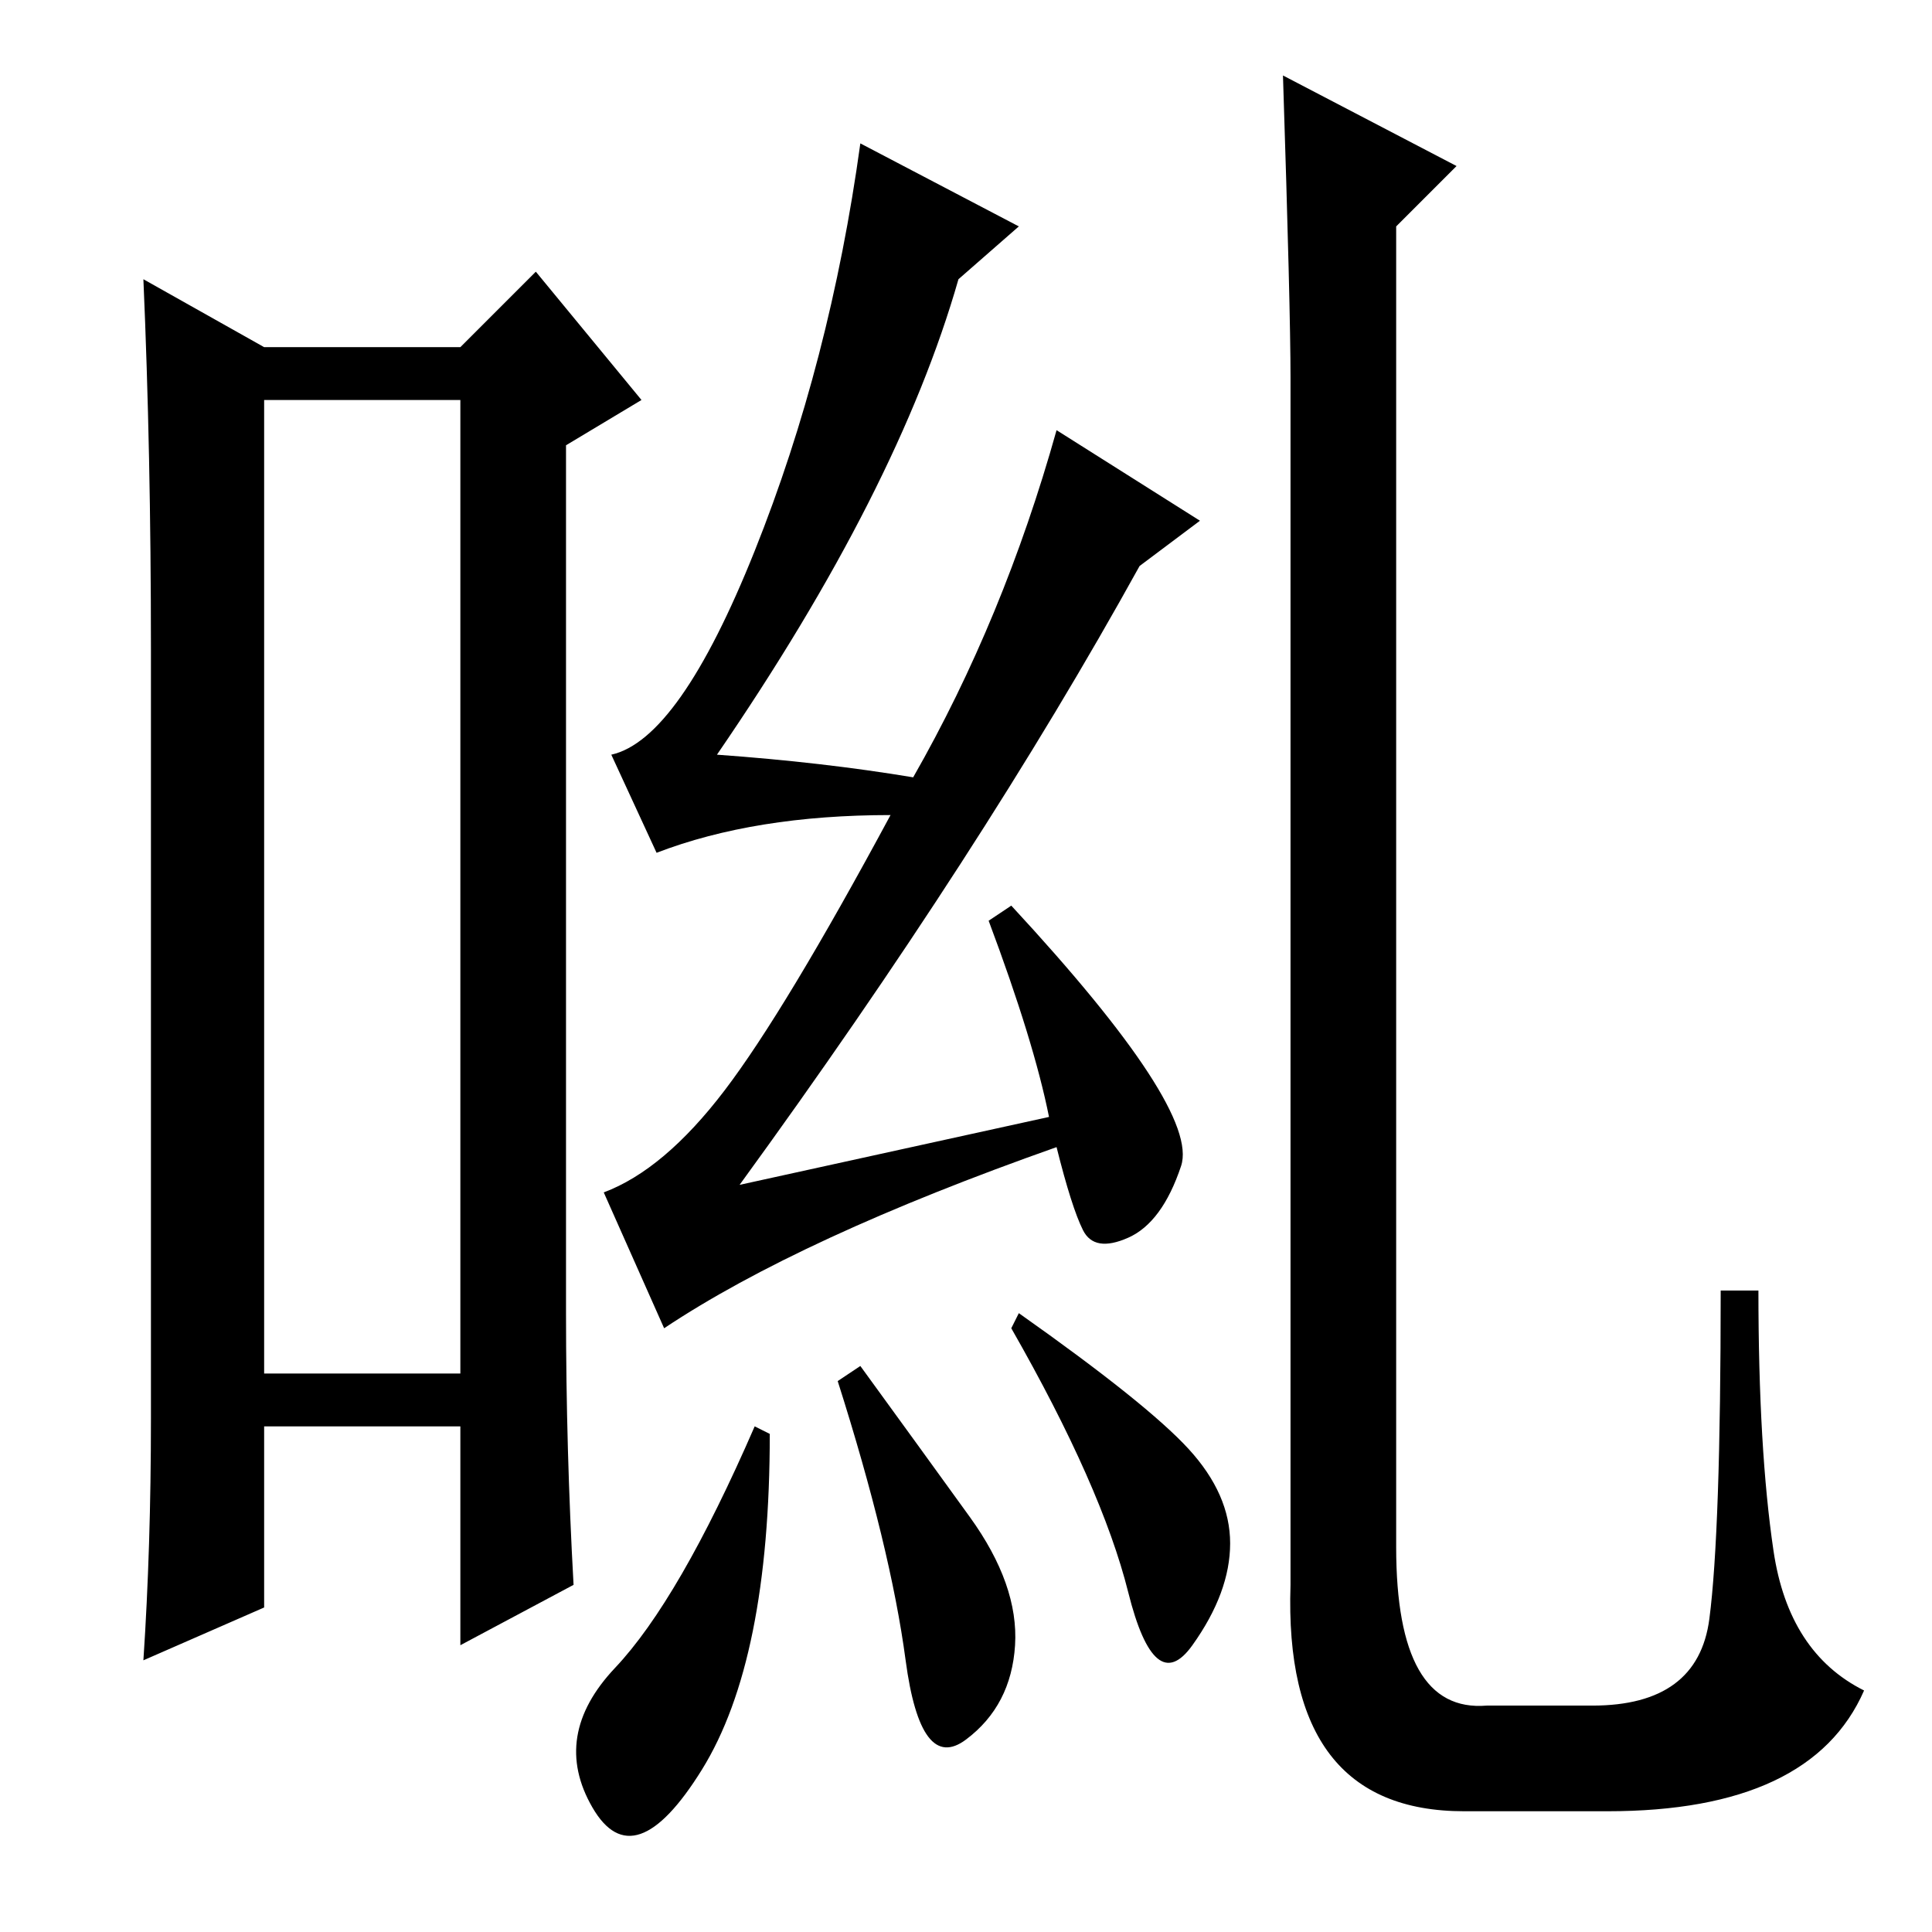<?xml version="1.0" standalone="no"?>
<!DOCTYPE svg PUBLIC "-//W3C//DTD SVG 1.1//EN" "http://www.w3.org/Graphics/SVG/1.1/DTD/svg11.dtd" >
<svg xmlns="http://www.w3.org/2000/svg" xmlns:xlink="http://www.w3.org/1999/xlink" version="1.1" viewBox="0 -36 256 256">
  <g transform="matrix(1 0 0 -1 0 220)">
   <path fill="currentColor"
d="M35 203v-129h26v129h-26zM20 68v102q0 26 -1 49l16 -9h26l10 10l14 -17l-10 -6v-115q0 -18 1 -36l-15 -8v29h-26v-24l-16 -7q1 15 1 32zM156.5 101.5q-2.5 -7.5 -7 -9.5t-6 1t-3.5 11q-34 -12 -52 -24l-8 18q8 3 16 13.5t22 36.5q-18 0 -31 -5l-6 13q9 2 19 27t14 54
l21 -11l-8 -7q-8 -28 -32 -63q14 -1 26 -3q12 21 19 46l19 -12l-8 -6q-21 -38 -53 -82l41 9q-2 10 -8 26l3 2q25 -27 22.5 -34.5zM102 66q0 -30 -9 -44.5t-14.5 -5t3 18.5t18.5 32zM114 75q8 -11 14.5 -20t6 -17t-6.5 -12.5t-8 10.5t-9 37zM135 82q17 -12 22.5 -18
t5.5 -12.5t-5 -13.5t-8.5 7t-15.5 35zM185 51q0 -22 12 -21h14q14 0 15.5 11.5t1.5 43.5h5q0 -21 2 -34.5t12 -18.5q-7 -16 -34 -16h-19q-24 0 -23 30v160q0 9 -1 40l23 -12l-8 -8v-175z" />
  </g>

</svg>
